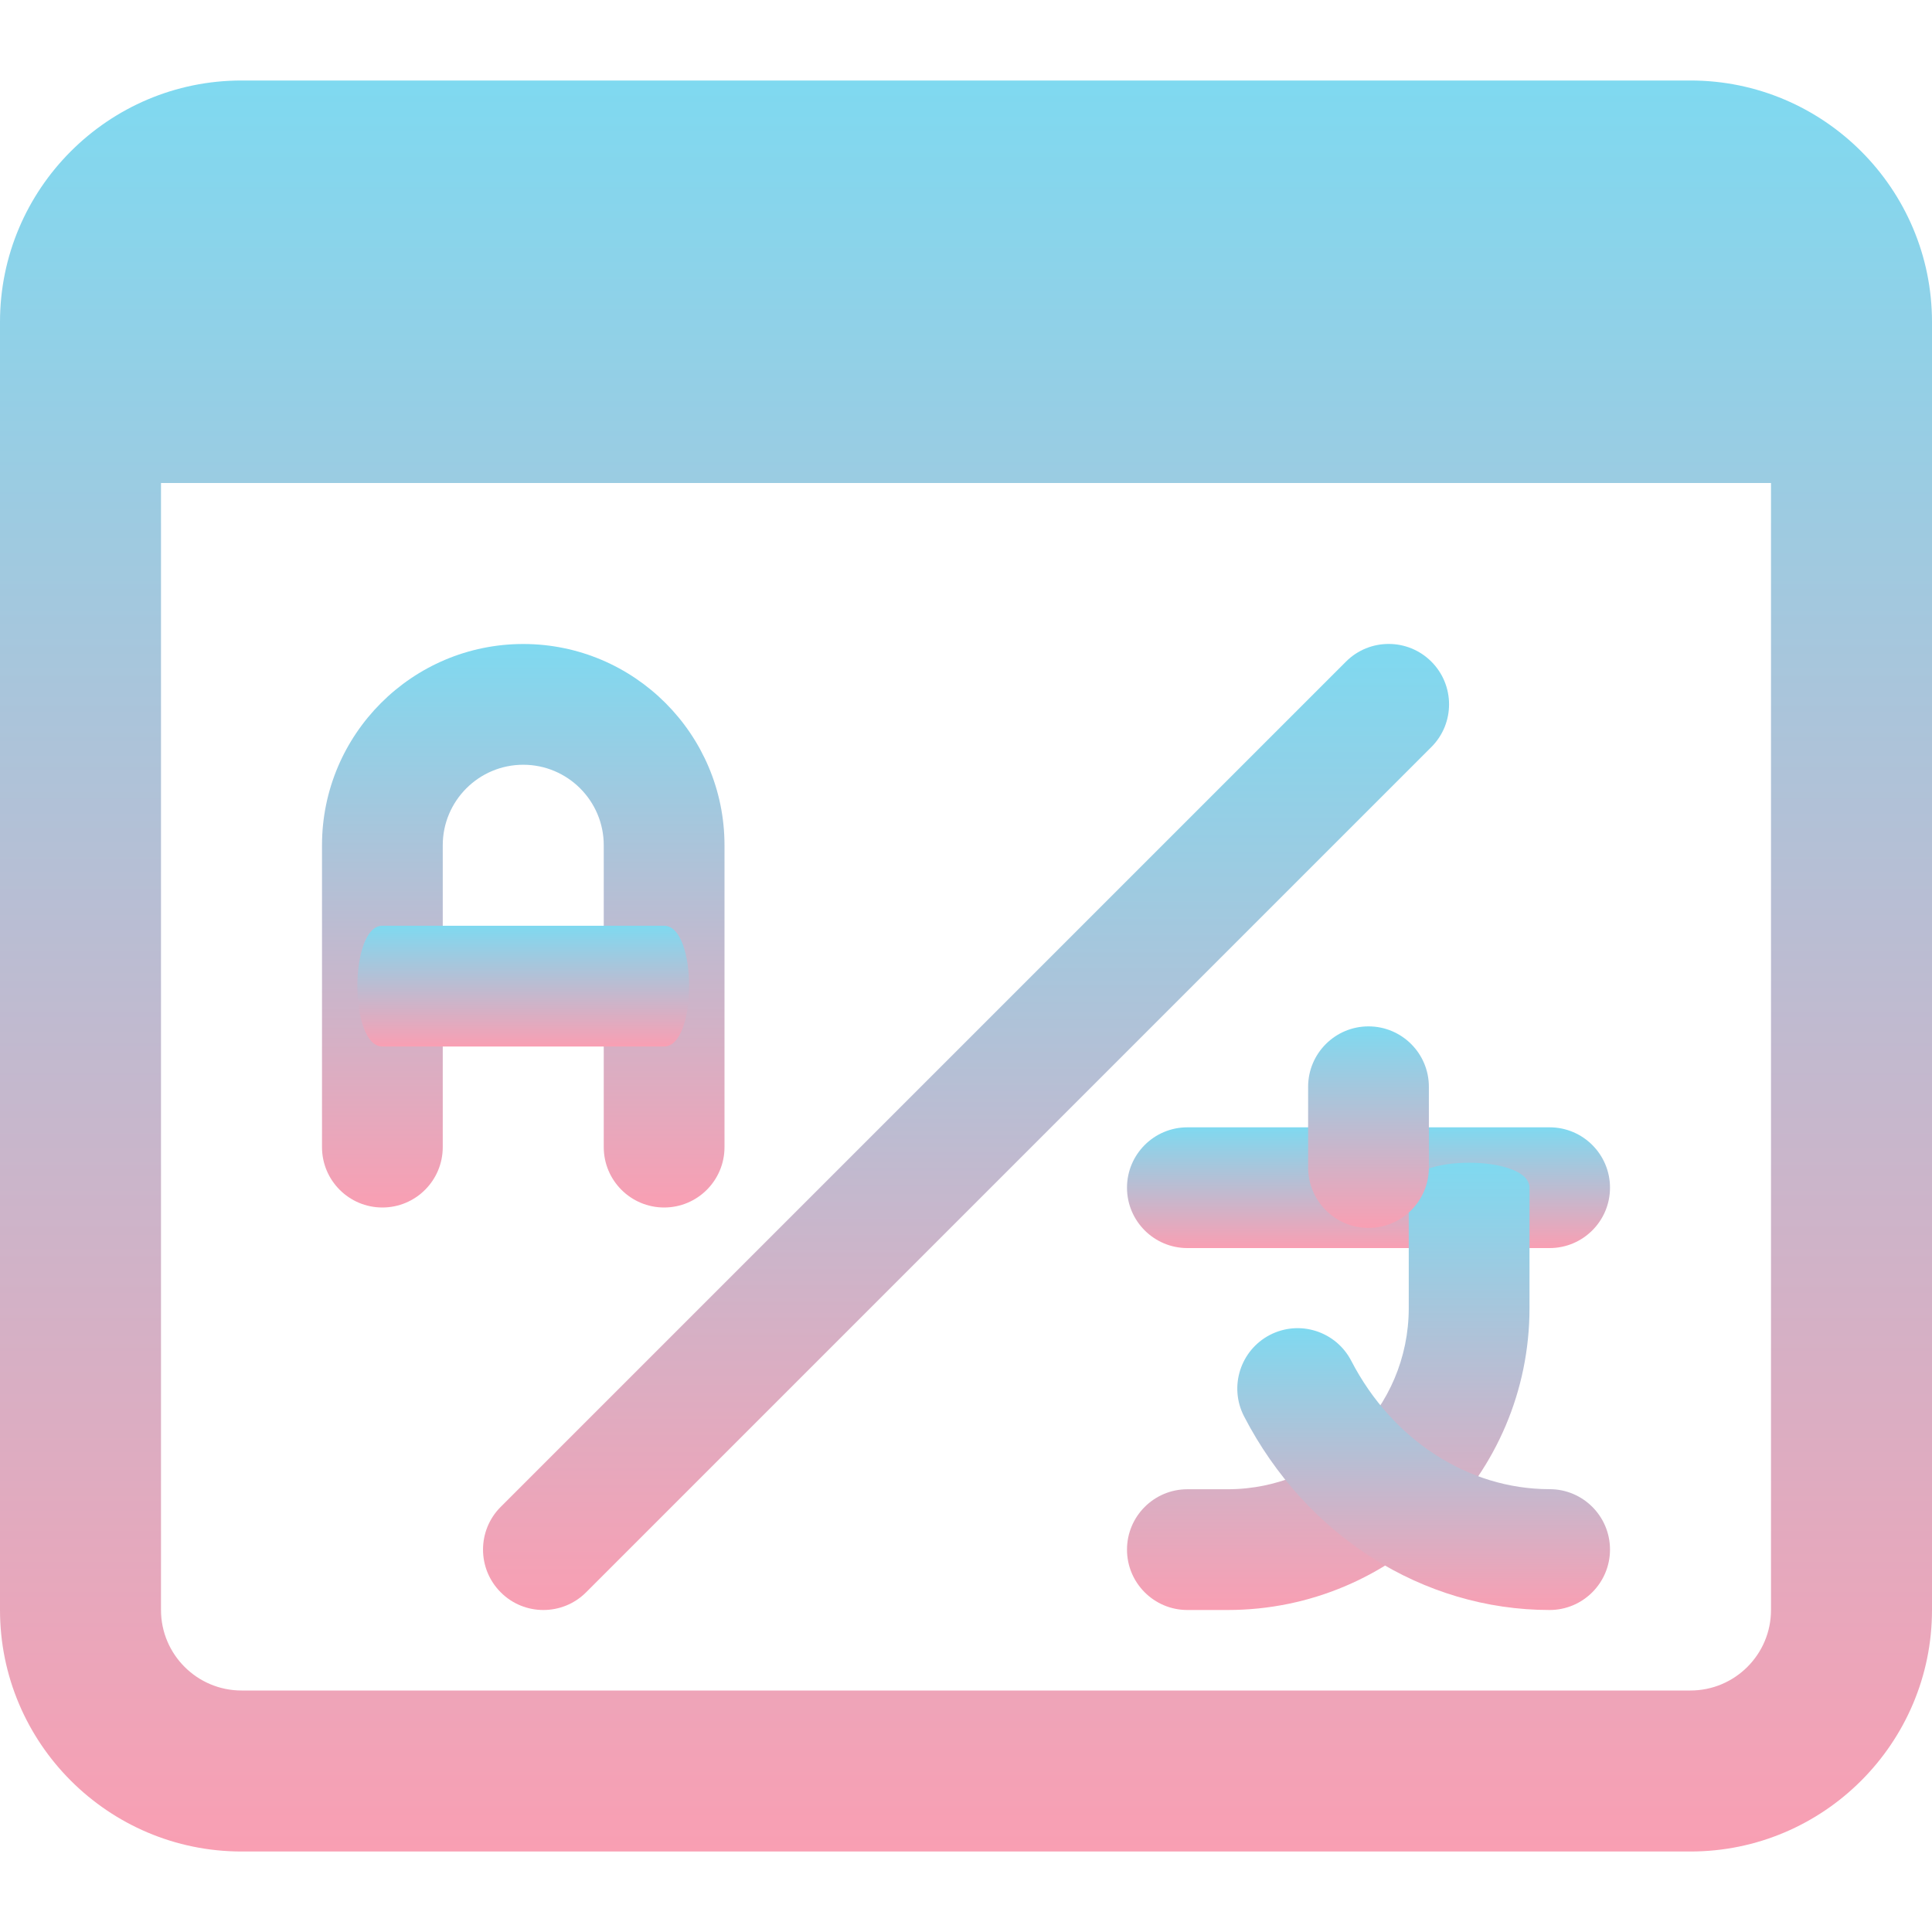 <svg width="24" height="24" viewBox="0 0 24 24" fill="none" xmlns="http://www.w3.org/2000/svg">
<g clip-path="url(#clip0_34_327)">
<path d="M8.25 15C7.836 15 7.5 14.664 7.5 14.25V10.5C7.5 9.949 7.052 9.5 6.5 9.5C5.948 9.5 5.5 9.949 5.5 10.5V14.25C5.5 14.664 5.164 15 4.75 15C4.336 15 4 14.664 4 14.25V10.5C4 9.122 5.121 8 6.5 8C7.879 8 9 9.122 9 10.5V14.25C9 14.664 8.664 15 8.25 15Z" fill="url(#paint0_linear_34_327)"/>
<path d="M8.25 13H4.75C4.336 13 4.336 11.5 4.75 11.5H8.25C8.664 11.5 8.664 13 8.25 13Z" fill="url(#paint1_linear_34_327)"/>
<path d="M19.25 15.504H14.75C14.336 15.504 14 15.168 14 14.754C14 14.34 14.336 14.004 14.75 14.004H19.25C19.664 14.004 20 14.34 20 14.754C20 15.168 19.664 15.504 19.25 15.504Z" fill="url(#paint2_linear_34_327)"/>
<path d="M15.25 20H14.75C14.336 20 14 19.664 14 19.25C14 18.836 14.336 18.5 14.75 18.5H15.25C16.49 18.5 17.5 17.491 17.5 16.25V14.754C17.5 14.34 19 14.34 19 14.754V16.25C19 18.318 17.317 20 15.25 20Z" fill="url(#paint3_linear_34_327)"/>
<path d="M19.25 20C17.675 20 16.221 19.078 15.454 17.594C15.264 17.226 15.408 16.774 15.775 16.583C16.145 16.392 16.596 16.538 16.786 16.905C17.295 17.888 18.238 18.499 19.25 18.499C19.664 18.499 20 18.835 20 19.249C20 19.663 19.664 20 19.25 20V20Z" fill="url(#paint4_linear_34_327)"/>
<path d="M17 15.254C16.586 15.254 16.25 14.918 16.25 14.504V13.5C16.25 13.086 16.586 12.75 17 12.75C17.414 12.75 17.75 13.086 17.75 13.5V14.504C17.75 14.918 17.414 15.254 17 15.254Z" fill="url(#paint5_linear_34_327)"/>
<path d="M6.75 20C6.558 20 6.366 19.927 6.22 19.78C5.927 19.487 5.927 19.012 6.22 18.719L16.72 8.219C17.013 7.926 17.488 7.926 17.781 8.219C18.074 8.512 18.074 8.987 17.781 9.28L7.281 19.78C7.134 19.927 6.942 20 6.75 20V20Z" fill="url(#paint6_linear_34_327)"/>
<path d="M21 1H3C1.346 1 0 2.346 0 4V20C0 21.654 1.346 23 3 23H21C22.654 23 24 21.654 24 20V4C24 2.346 22.654 1 21 1ZM21 21H3C2.449 21 2 20.552 2 20V6H22V20C22 20.552 21.551 21 21 21Z" fill="url(#paint7_linear_34_327)"/>
</g>
<defs>
<linearGradient id="paint0_linear_34_327" x1="6.5" y1="8" x2="6.5" y2="15" gradientUnits="userSpaceOnUse">
<stop stop-color="#7FD9F0"/>
<stop offset="1" stop-color="#F99FB3"/>
</linearGradient>
<linearGradient id="paint1_linear_34_327" x1="6.5" y1="11.5" x2="6.5" y2="13" gradientUnits="userSpaceOnUse">
<stop stop-color="#7FD9F0"/>
<stop offset="1" stop-color="#F99FB3"/>
</linearGradient>
<linearGradient id="paint2_linear_34_327" x1="17" y1="14.004" x2="17" y2="15.504" gradientUnits="userSpaceOnUse">
<stop stop-color="#7FD9F0"/>
<stop offset="1" stop-color="#F99FB3"/>
</linearGradient>
<linearGradient id="paint3_linear_34_327" x1="16.5" y1="14.444" x2="16.5" y2="20" gradientUnits="userSpaceOnUse">
<stop stop-color="#7FD9F0"/>
<stop offset="1" stop-color="#F99FB3"/>
</linearGradient>
<linearGradient id="paint4_linear_34_327" x1="17.685" y1="16.499" x2="17.685" y2="20" gradientUnits="userSpaceOnUse">
<stop stop-color="#7FD9F0"/>
<stop offset="1" stop-color="#F99FB3"/>
</linearGradient>
<linearGradient id="paint5_linear_34_327" x1="17" y1="12.75" x2="17" y2="15.254" gradientUnits="userSpaceOnUse">
<stop stop-color="#7FD9F0"/>
<stop offset="1" stop-color="#F99FB3"/>
</linearGradient>
<linearGradient id="paint6_linear_34_327" x1="12.001" y1="7.999" x2="12.001" y2="20" gradientUnits="userSpaceOnUse">
<stop stop-color="#7FD9F0"/>
<stop offset="1" stop-color="#F99FB3"/>
</linearGradient>
<linearGradient id="paint7_linear_34_327" x1="12" y1="1" x2="12" y2="23" gradientUnits="userSpaceOnUse">
<stop stop-color="#7FD9F0"/>
<stop offset="1" stop-color="#F99FB3"/>
</linearGradient>
<clipPath id="clip0_34_327">
<rect width="24" height="24" fill="white"/>
</clipPath>
</defs>
</svg>
